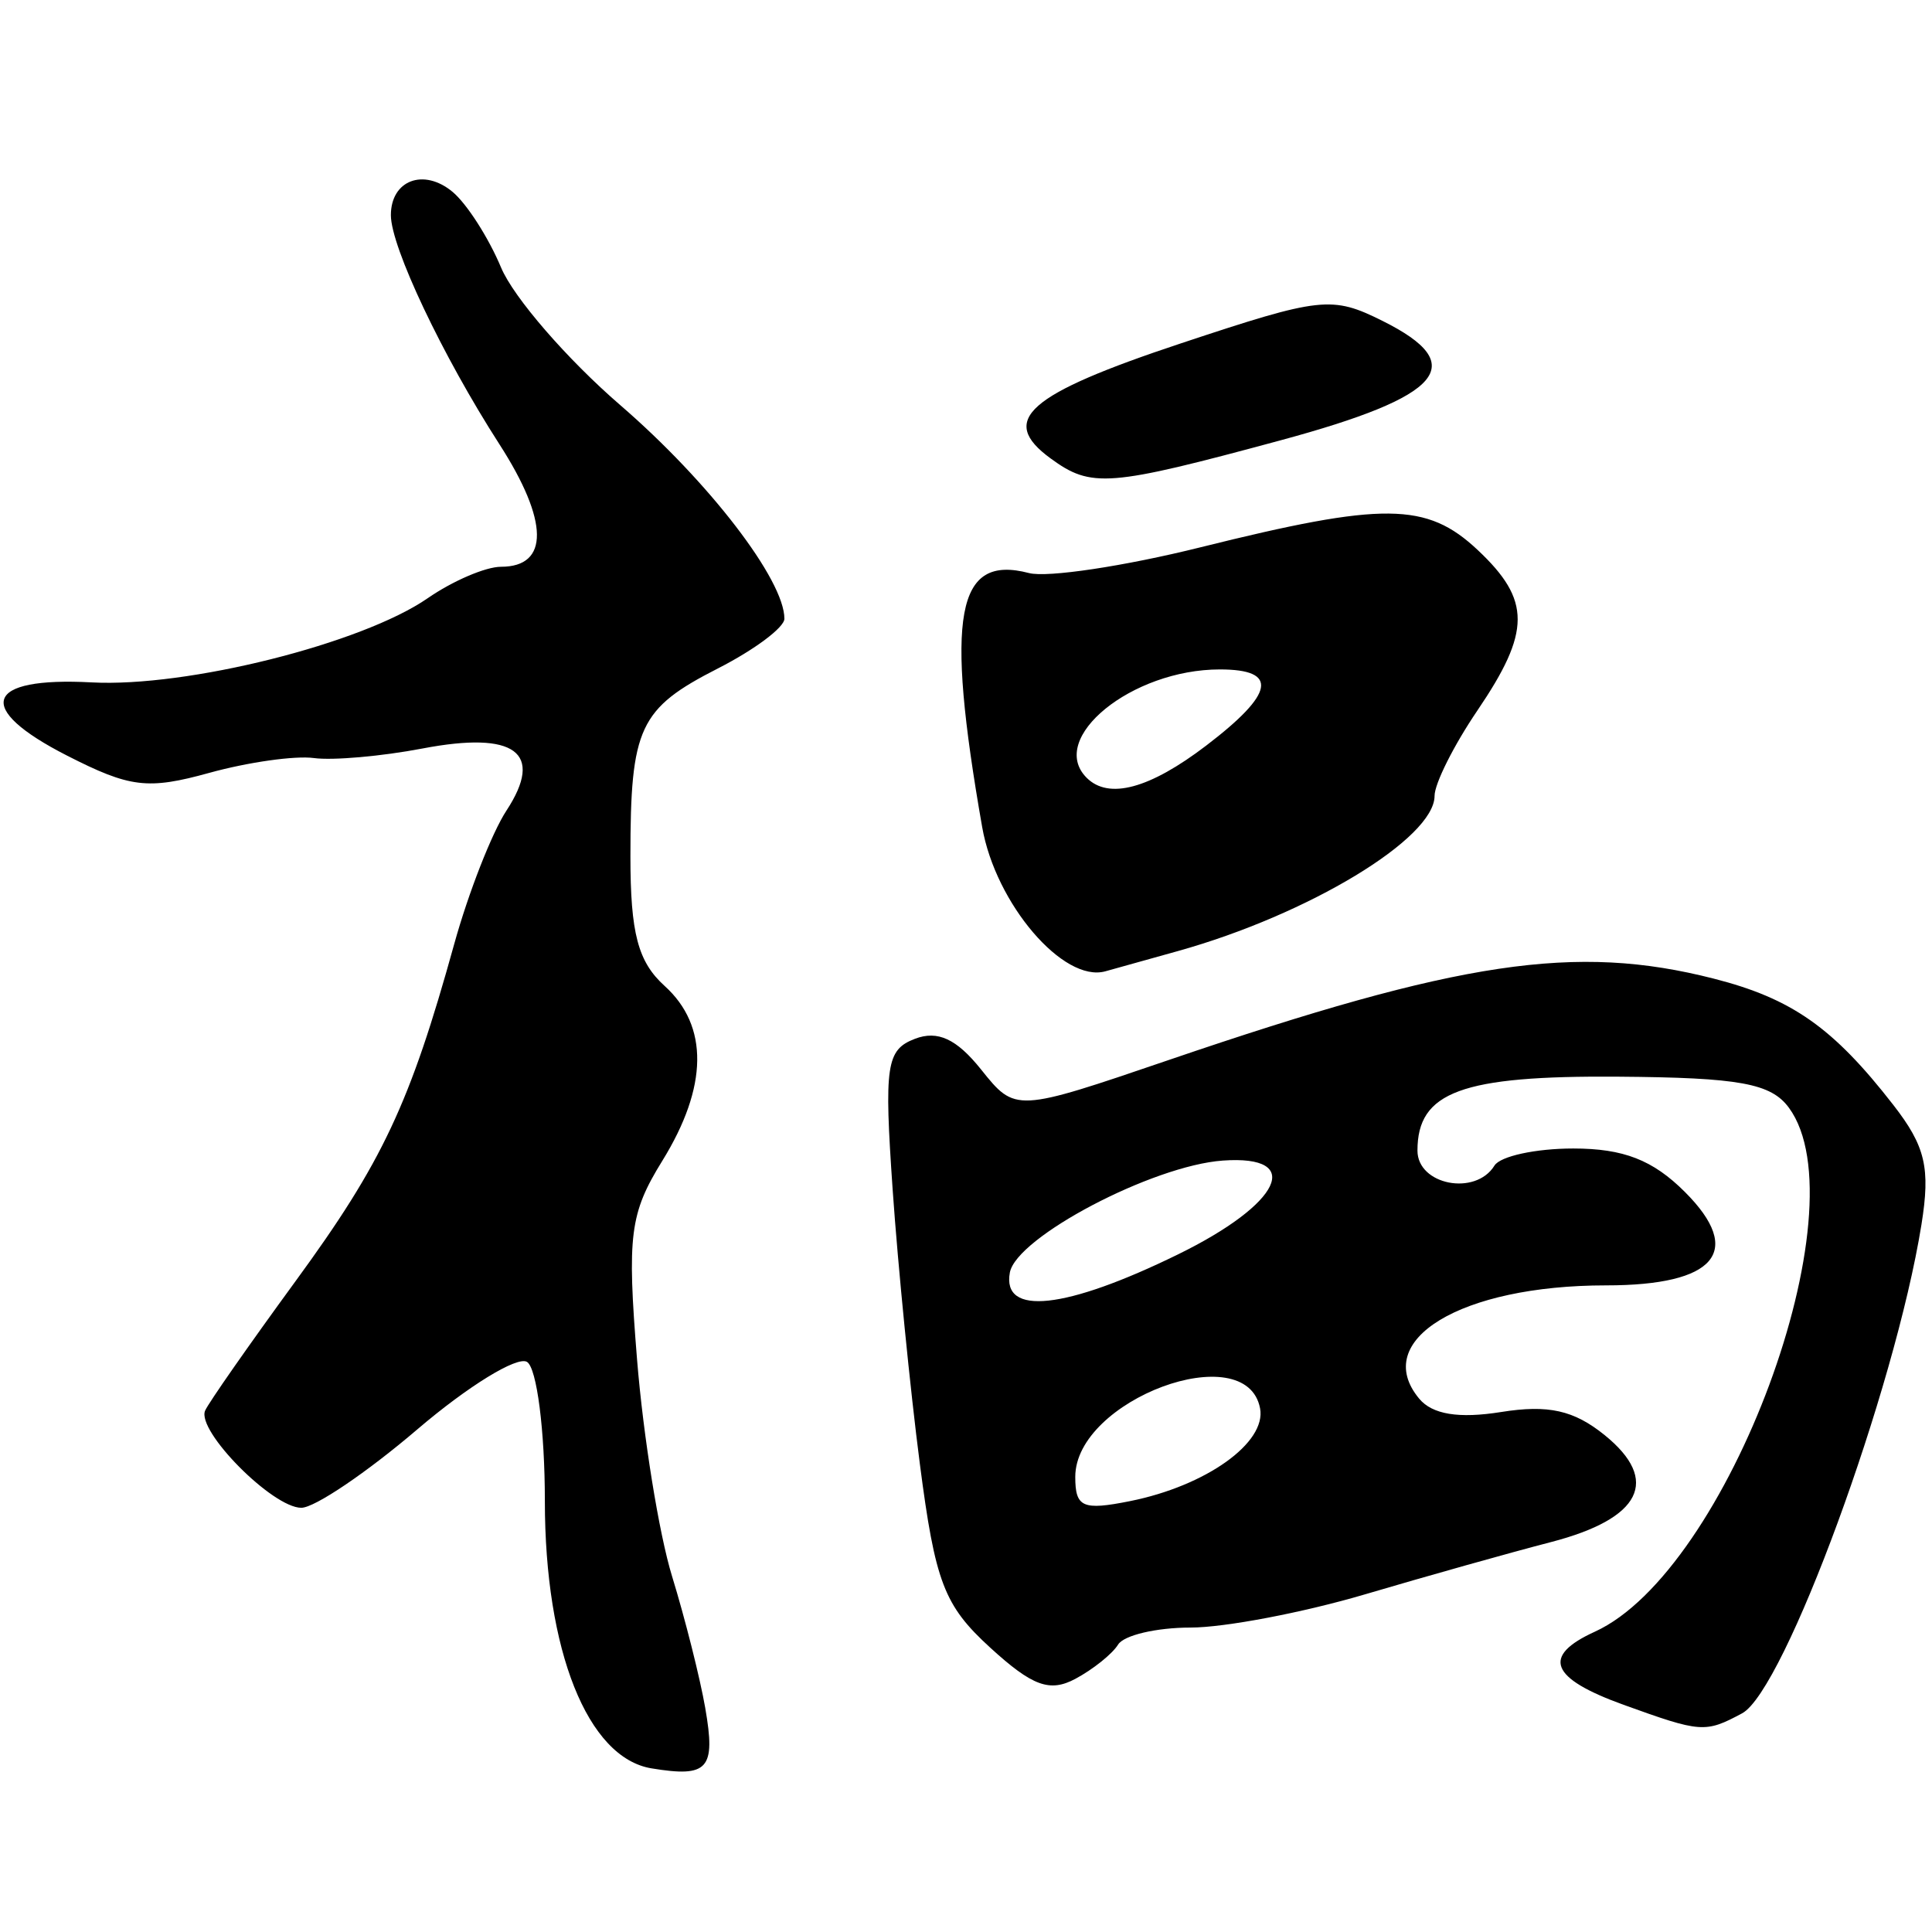 <?xml version="1.0" encoding="UTF-8" standalone="no"?>
<!-- Created with Inkscape (http://www.inkscape.org/) -->

<svg
   width="400mm"
   height="400mm"
   viewBox="0 0 400 400"
   version="1.1"
   id="svg1"
   inkscape:version="1.3.2 (091e20e, 2023-11-25, custom)"
   sodipodi:docname="福.svg"
   xml:space="preserve"
   xmlns:inkscape="http://www.inkscape.org/namespaces/inkscape"
   xmlns:sodipodi="http://sodipodi.sourceforge.net/DTD/sodipodi-0.dtd"
   xmlns="http://www.w3.org/2000/svg"
   xmlns:svg="http://www.w3.org/2000/svg"><sodipodi:namedview
     id="namedview1"
     pagecolor="#ffffff"
     bordercolor="#000000"
     borderopacity="0.25"
     inkscape:showpageshadow="2"
     inkscape:pageopacity="0.0"
     inkscape:pagecheckerboard="0"
     inkscape:deskcolor="#d1d1d1"
     inkscape:document-units="mm"
     inkscape:zoom="0.19131068"
     inkscape:cx="909.51537"
     inkscape:cy="734.40752"
     inkscape:window-width="1920"
     inkscape:window-height="1017"
     inkscape:window-x="-8"
     inkscape:window-y="-8"
     inkscape:window-maximized="1"
     inkscape:current-layer="layer1" /><defs
     id="defs1" /><g
     inkscape:label="图层 1"
     inkscape:groupmode="layer"
     id="layer1"><path
       style="fill:#000000;stroke-width:1.418"
       d="m 146.022,353.657 c -1.089,-6.256 -4.186,-18.548 -6.882,-27.316 -2.696,-8.767 -5.956,-28.95 -7.243,-44.85 -2.085,-25.75 -1.514,-30.248 5.227,-41.155 9.473,-15.328 9.641,-27.917 0.483,-36.205 -5.523,-4.999 -7.085,-10.91 -7.085,-26.827 0,-26.712 1.809,-30.593 18.148,-38.929 7.553,-3.853 13.732,-8.476 13.732,-10.274 0,-8.039 -15.622,-28.372 -33.969,-44.211 -10.999,-9.496 -22.11,-22.319 -24.691,-28.496 -2.581,-6.177 -7.106,-13.234 -10.056,-15.682 -5.981,-4.964 -12.758,-2.394 -12.758,4.837 0,6.57 10.693,29.137 22.48,47.443 10.231,15.89 10.35,25.352 0.317,25.352 -3.17,0 -9.995,2.927 -15.166,6.505 -13.6,9.409 -49.857,18.495 -69.574,17.434 -22.209,-1.195 -24.4,5.314 -5.102,15.159 13.05,6.657 16.695,7.099 29.456,3.57 8.01,-2.215 17.751,-3.595 21.648,-3.065 3.897,0.53 14.012,-0.36 22.479,-1.977 19.216,-3.67 25.278,0.817 17.383,12.866 -3.008,4.591 -7.874,17.027 -10.813,27.635 -9.164,33.074 -14.844,45.141 -32.851,69.789 -9.598,13.138 -18.021,25.196 -18.717,26.797 -1.818,4.18 13.959,20.115 19.915,20.115 2.759,0 13.572,-7.309 24.028,-16.242 10.457,-8.933 20.674,-15.215 22.704,-13.96 2.031,1.255 3.693,14.207 3.693,28.782 0,31.013 8.845,53.191 22.082,55.369 11.743,1.933 13.326,0.159 11.129,-12.463 z m 214.654,1.075 c 8.794,-4.706 31.63,-66.919 37.137,-101.174 1.888,-11.744 0.835,-16.227 -5.825,-24.796 -12.445,-16.014 -20.999,-22.026 -37.212,-26.158 -28.568,-7.28 -52.541,-3.703 -112.671,16.815 -31.881,10.878 -31.881,10.878 -38.985,2.003 -5.077,-6.343 -8.986,-8.153 -13.7,-6.345 -5.921,2.272 -6.392,5.463 -4.605,31.216 1.094,15.777 3.627,41.322 5.628,56.767 3.182,24.56 5.012,29.336 14.59,38.085 8.718,7.963 12.312,9.276 17.616,6.437 3.665,-1.961 7.643,-5.152 8.841,-7.089 1.198,-1.938 7.948,-3.523 15.001,-3.523 7.053,0 23.298,-3.093 36.1,-6.874 12.802,-3.781 30.135,-8.652 38.518,-10.825 18.702,-4.848 22.685,-12.78 11.121,-22.144 -6.367,-5.156 -11.688,-6.344 -21.431,-4.786 -8.776,1.403 -14.258,0.51 -16.978,-2.768 -10.069,-12.132 8.613,-23.45 38.708,-23.45 22.685,0 28.619,-7.031 16.317,-19.334 -6.633,-6.633 -12.724,-9.005 -23.126,-9.005 -7.767,0 -15.106,1.594 -16.31,3.542 -3.927,6.355 -15.94,4.012 -15.94,-3.109 0,-12.173 9.144,-15.542 41.533,-15.303 25.157,0.186 31.672,1.374 35.387,6.454 15.194,20.779 -12.641,95.903 -40.183,108.452 -11.096,5.056 -9.301,9.639 5.927,15.137 16.064,5.8 16.907,5.861 24.542,1.774 z M 222.623,305.772 c 0,-15.971 35.418,-29.108 38.26,-14.191 1.356,7.115 -11.189,16.063 -26.933,19.212 -9.805,1.961 -11.327,1.286 -11.327,-5.021 z m -13.543,-42.306 c 1.354,-7.326 29.525,-22.14 44.083,-23.181 16.973,-1.214 12.111,8.961 -9.286,19.433 -23.299,11.403 -36.474,12.822 -34.797,3.748 z m 34.797,-66.559 c 27.048,-7.557 53.135,-23.332 53.135,-32.132 0,-2.534 3.985,-10.48 8.856,-17.657 11.112,-16.374 11.127,-22.861 0.081,-33.239 -10.572,-9.932 -19.433,-10.017 -57.448,-0.556 -15.727,3.914 -31.681,6.31 -35.454,5.323 -15.082,-3.944 -17.404,8.652 -9.696,52.606 2.783,15.869 16.803,32.271 25.512,29.844 3.387,-0.944 10.144,-2.829 15.015,-4.19 z M 224.984,161.034 c -8.186,-8.186 9.325,-22.435 27.572,-22.435 12.237,0 11.352,4.954 -2.815,15.76 -11.737,8.952 -20.198,11.233 -24.757,6.675 z m 40.146,-69.872 c 33.676,-9.106 39.281,-15.656 21.141,-24.705 -10.526,-5.251 -12.762,-5.004 -41.696,4.605 -31.918,10.6 -37.935,15.896 -27.077,23.836 8.461,6.187 11.948,5.913 47.632,-3.735 z"
       id="path1"
       sodipodi:nodetypes="sssssssssssssssssssssssssssssssssssssssssssssssssssssssssssssssssssssssssssssssssssss" /></g></svg>
